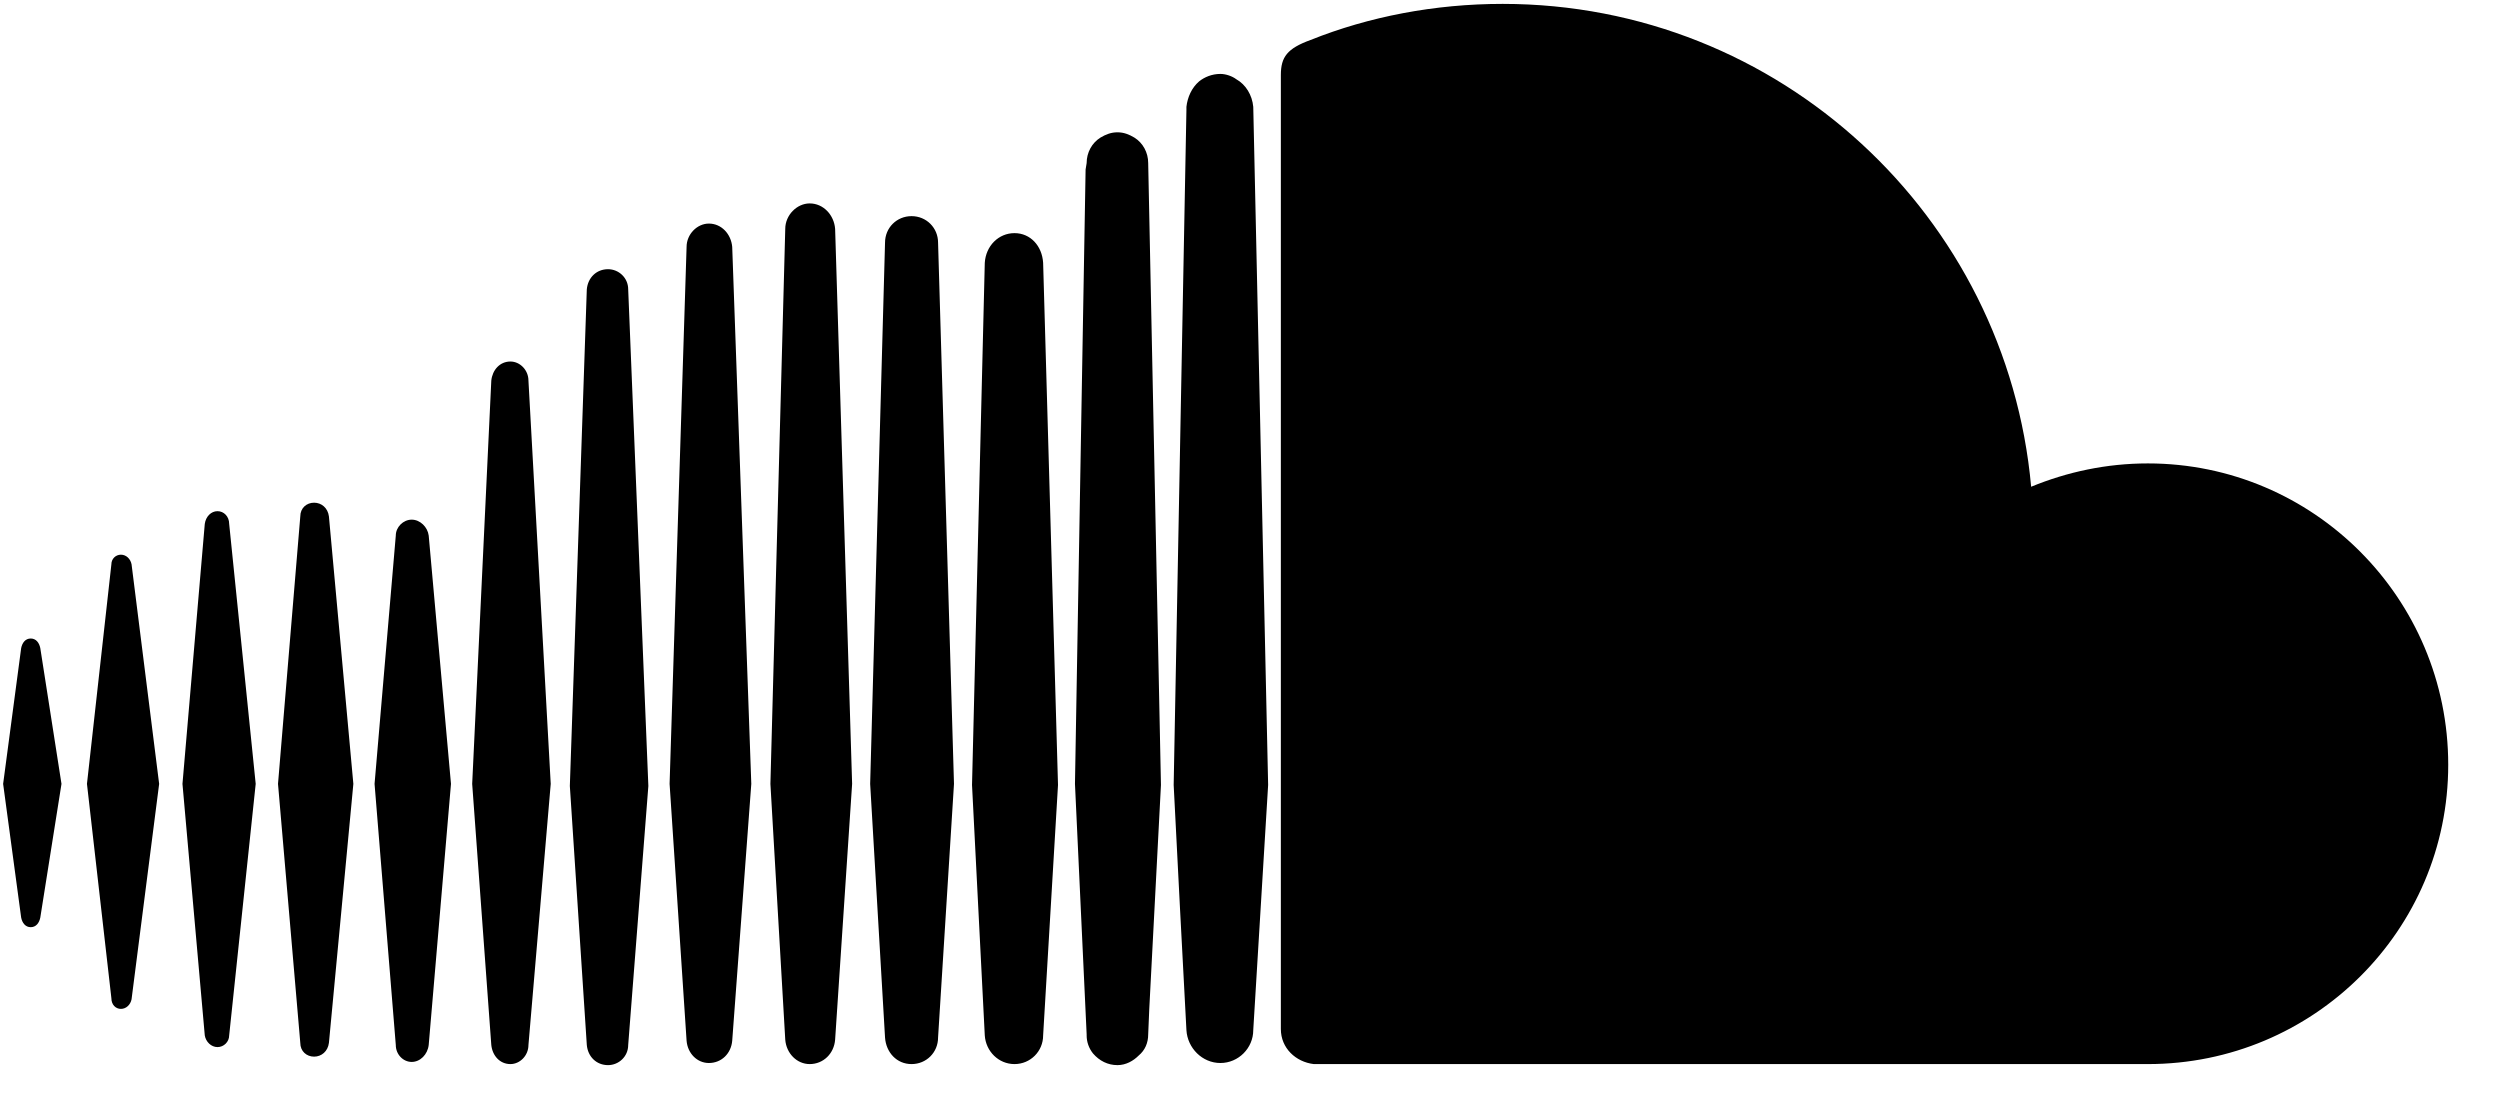 <?xml version="1.0" encoding="UTF-8" standalone="no"?>
<svg width="79px" height="35px" viewBox="0 0 79 35" version="1.1" xmlns="http://www.w3.org/2000/svg" xmlns:xlink="http://www.w3.org/1999/xlink" xmlns:sketch="http://www.bohemiancoding.com/sketch/ns">
    <!-- Generator: Sketch 3.0.4 (8053) - http://www.bohemiancoding.com/sketch -->
    <title>soundcloud</title>
    <desc>Created with Sketch.</desc>
    <defs></defs>
    <g id="Page-1" stroke="none" stroke-width="1" fill="none" fill-rule="evenodd" sketch:type="MSPage">
        <path d="M26.927,24.771 L26.39,7.232 C26.357,6.797 26.022,6.428 25.586,6.428 C25.183,6.428 24.814,6.797 24.814,7.232 L24.345,24.771 L24.814,32.853 C24.848,33.289 25.183,33.625 25.586,33.625 C26.022,33.625 26.357,33.289 26.39,32.853 L26.927,24.771 Z M36.686,24.805 L36.283,5.153 C36.283,4.818 36.116,4.516 35.847,4.348 C35.68,4.248 35.512,4.181 35.311,4.181 C35.11,4.181 34.942,4.248 34.774,4.348 C34.506,4.516 34.338,4.818 34.338,5.153 L34.305,5.355 L33.969,24.771 C33.969,24.771 33.969,24.805 34.338,32.686 C34.338,32.686 34.338,32.686 34.338,32.719 C34.338,32.92 34.405,33.121 34.539,33.289 C34.741,33.524 35.009,33.658 35.311,33.658 C35.579,33.658 35.814,33.524 35.981,33.356 C36.183,33.189 36.283,32.954 36.283,32.686 L36.317,31.881 L36.686,24.805 Z M1.273,20.479 C1.239,20.311 1.139,20.177 0.971,20.177 C0.803,20.177 0.703,20.311 0.669,20.479 L0.099,24.771 L0.669,28.997 C0.703,29.164 0.803,29.299 0.971,29.299 C1.139,29.299 1.239,29.164 1.273,28.997 L1.943,24.771 L1.273,20.479 Z M4.157,17.83 C4.123,17.662 3.989,17.528 3.821,17.528 C3.654,17.528 3.52,17.662 3.52,17.83 C3.52,17.83 3.52,17.83 2.748,24.771 L3.52,31.545 C3.52,31.747 3.654,31.881 3.821,31.881 C3.989,31.881 4.123,31.747 4.157,31.579 L5.029,24.771 L4.157,17.83 Z M7.242,16.555 C7.242,16.32 7.074,16.153 6.873,16.153 C6.672,16.153 6.504,16.32 6.471,16.555 L5.766,24.771 L6.471,32.719 C6.504,32.92 6.672,33.088 6.873,33.088 C7.074,33.088 7.242,32.92 7.242,32.719 L8.08,24.771 L7.242,16.555 Z M10.394,16.32 C10.361,16.052 10.16,15.885 9.925,15.885 C9.69,15.885 9.489,16.052 9.489,16.32 L8.785,24.771 L9.489,32.954 C9.489,33.222 9.69,33.39 9.925,33.39 C10.16,33.39 10.361,33.222 10.394,32.954 L11.166,24.771 L10.394,16.32 Z M13.547,16.924 C13.513,16.656 13.278,16.421 13.01,16.421 C12.742,16.421 12.507,16.656 12.507,16.924 L11.836,24.771 L12.507,33.021 C12.507,33.323 12.742,33.557 13.01,33.557 C13.278,33.557 13.513,33.323 13.547,33.021 L14.251,24.771 L13.547,16.924 Z M16.699,12.028 C16.699,11.693 16.431,11.424 16.129,11.424 C15.793,11.424 15.559,11.693 15.525,12.028 C15.525,12.028 15.525,12.028 14.921,24.771 L15.525,33.021 C15.559,33.356 15.793,33.625 16.129,33.625 C16.431,33.625 16.699,33.356 16.699,33.021 L17.403,24.771 L16.699,12.028 Z M19.851,9.144 C19.851,8.775 19.549,8.507 19.214,8.507 C18.845,8.507 18.577,8.775 18.543,9.144 C18.543,9.144 18.543,9.144 18.007,24.838 L18.543,33.021 C18.577,33.39 18.845,33.658 19.214,33.658 C19.549,33.658 19.851,33.39 19.851,33.021 L20.488,24.838 L19.851,9.144 Z M23.138,7.803 C23.104,7.4 22.802,7.065 22.4,7.065 C22.031,7.065 21.696,7.4 21.696,7.803 L21.159,24.771 L21.696,32.887 C21.729,33.289 22.031,33.591 22.4,33.591 C22.802,33.591 23.104,33.289 23.138,32.887 L23.741,24.771 L23.138,7.803 Z M29.643,7.668 C29.643,7.199 29.274,6.83 28.805,6.83 C28.335,6.83 27.967,7.199 27.967,7.668 L27.497,24.771 L27.967,32.786 C28,33.256 28.335,33.625 28.805,33.625 C29.274,33.625 29.643,33.256 29.643,32.786 L30.146,24.771 L29.643,7.668 Z M32.963,8.306 C32.93,7.769 32.561,7.367 32.058,7.367 C31.555,7.367 31.152,7.769 31.119,8.306 L30.716,24.805 L31.119,32.719 C31.152,33.222 31.555,33.625 32.058,33.625 C32.561,33.625 32.963,33.222 32.963,32.719 L33.433,24.805 L32.963,8.306 Z M40.073,24.805 L39.603,3.376 C39.57,3.007 39.368,2.672 39.067,2.504 C38.933,2.403 38.731,2.336 38.564,2.336 C38.295,2.336 38.061,2.437 37.893,2.571 C37.658,2.772 37.524,3.074 37.491,3.376 L37.491,3.477 L37.088,24.805 L37.289,28.728 L37.491,32.551 C37.524,33.121 37.994,33.591 38.564,33.591 C39.134,33.591 39.603,33.121 39.603,32.551 L39.603,32.551 L40.073,24.805 Z M77.364,24.168 C77.364,18.903 73.105,14.644 67.873,14.644 C66.565,14.644 65.325,14.912 64.184,15.381 C63.413,6.83 56.237,0.123 47.484,0.123 C45.338,0.123 43.259,0.525 41.414,1.263 C40.676,1.532 40.475,1.8 40.475,2.37 L40.475,32.518 C40.475,33.121 40.945,33.557 41.515,33.625 L67.873,33.625 C73.105,33.625 77.364,29.399 77.364,24.168 L77.364,24.168 Z" id="soundcloud" fill="#000000" sketch:type="MSShapeGroup"></path>
    </g>
</svg>